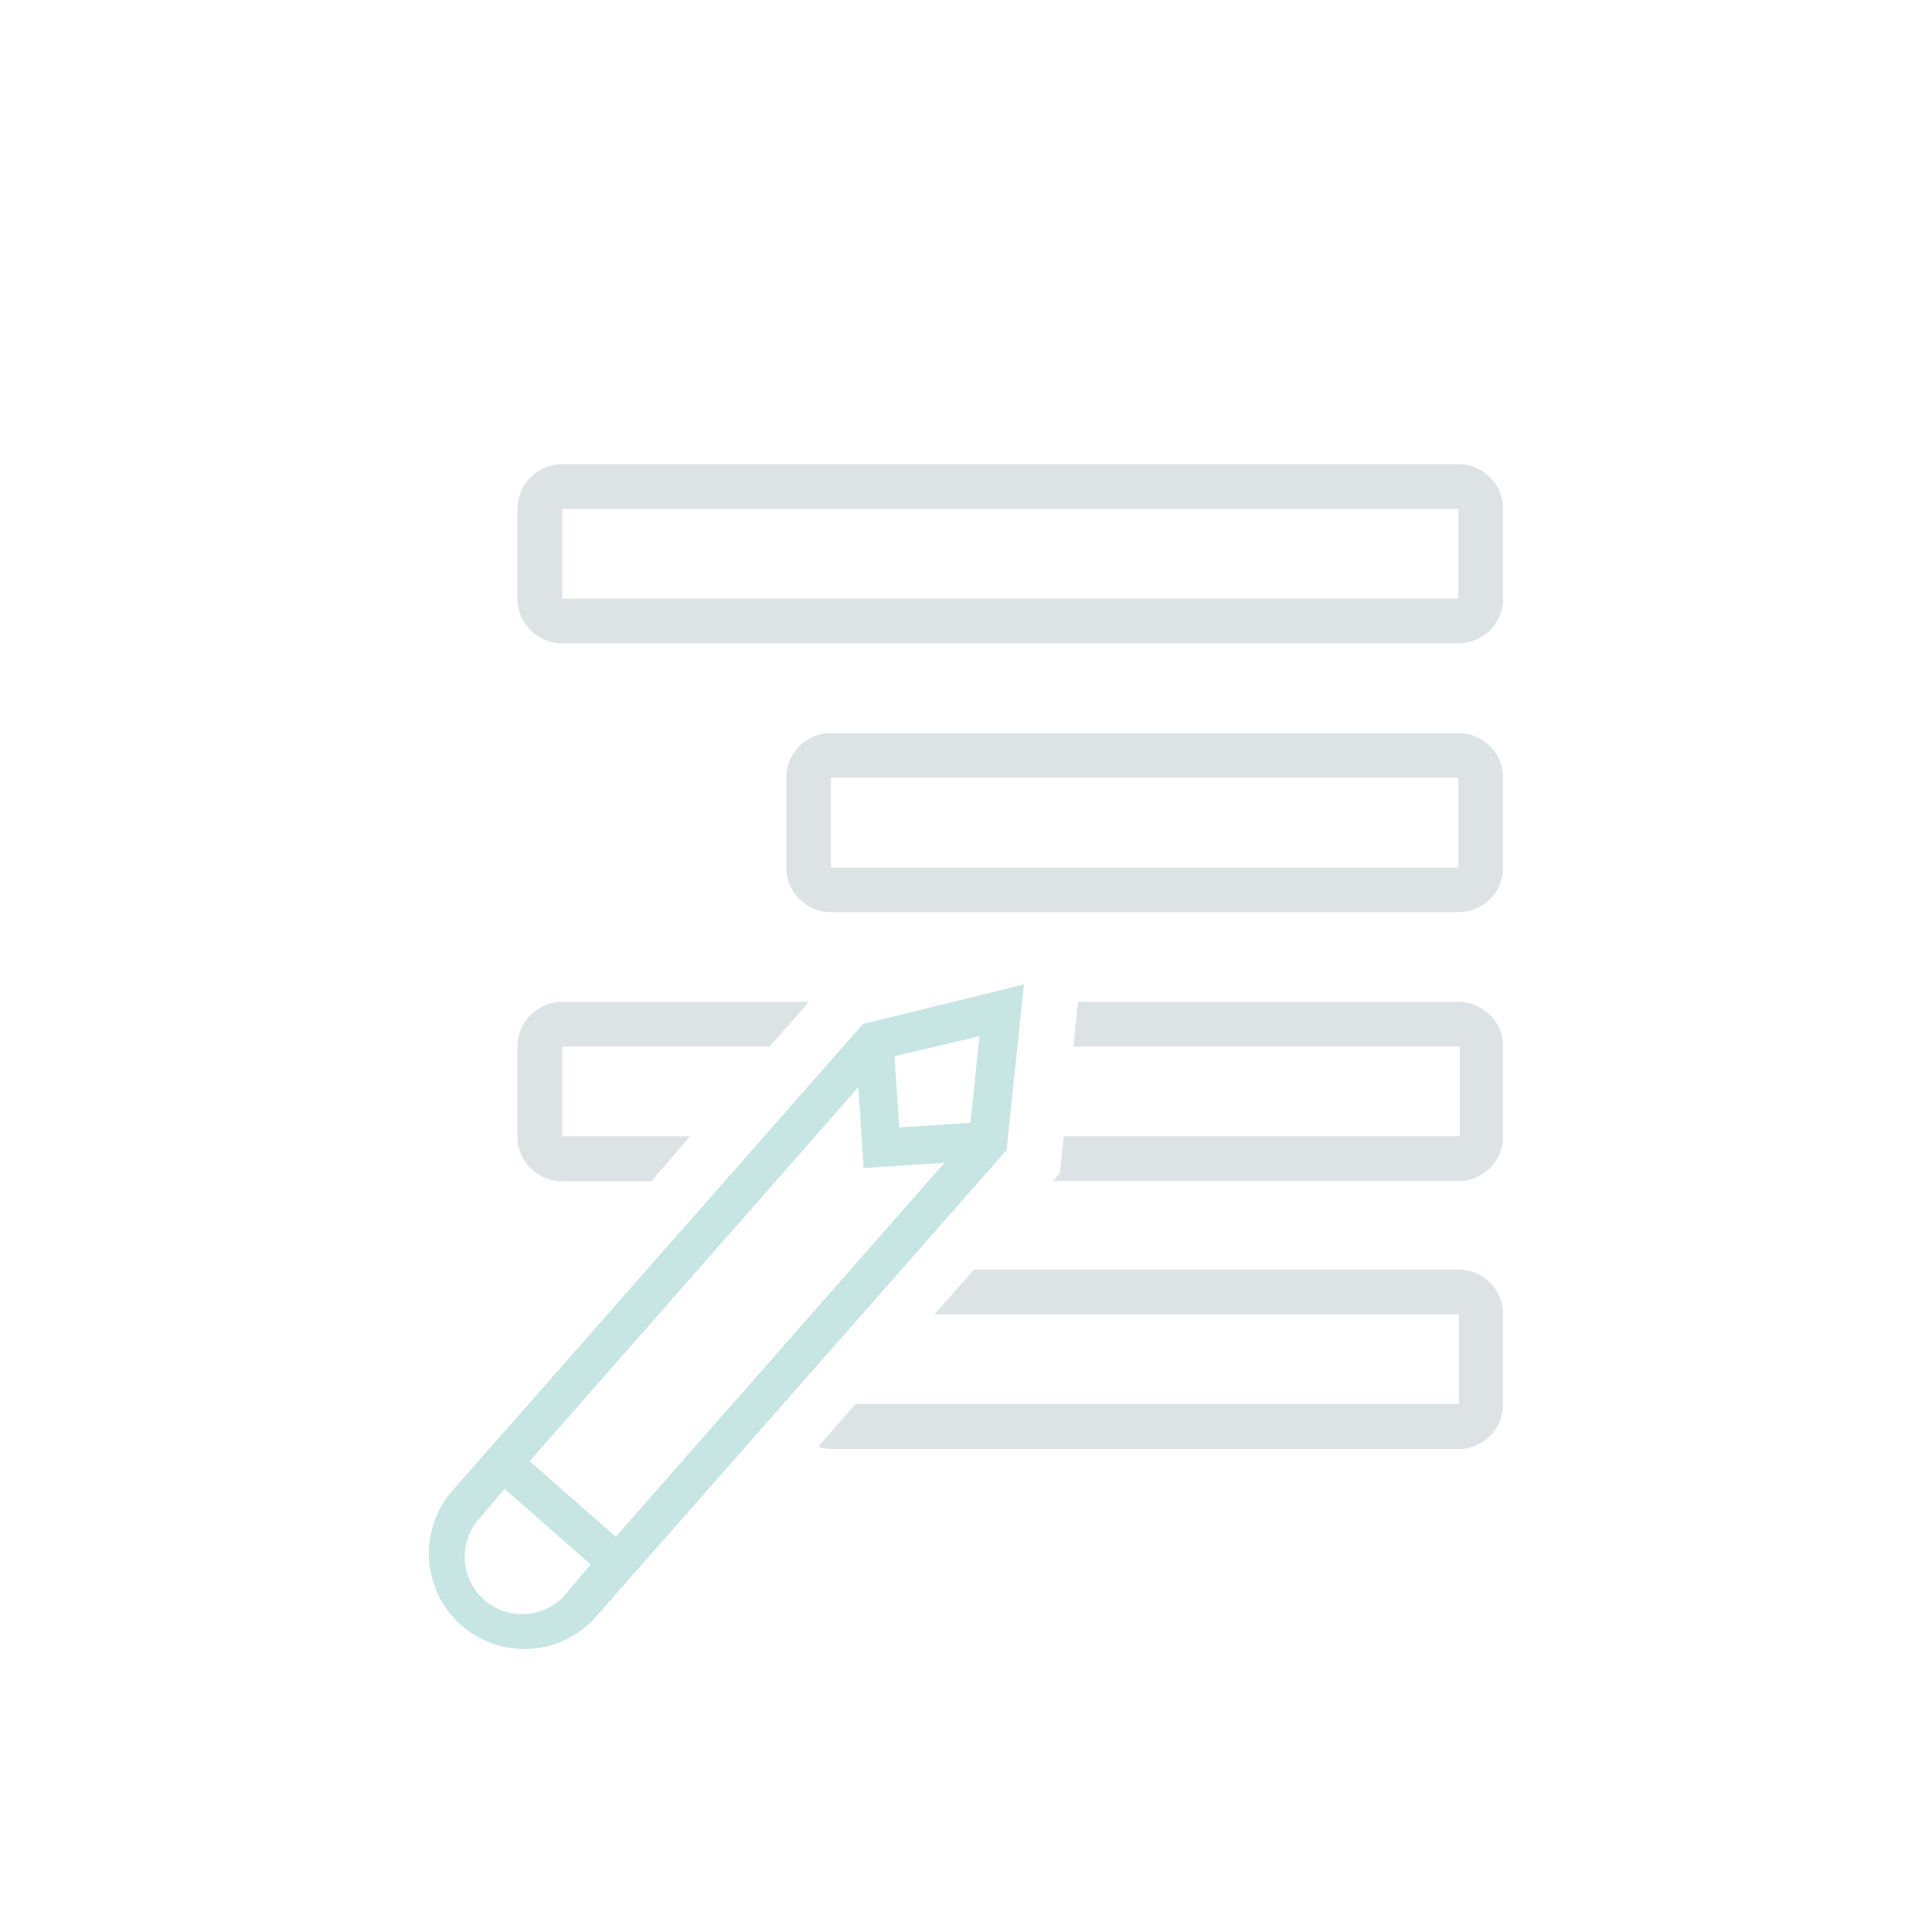 <svg id="Layer_1" data-name="Layer 1" xmlns="http://www.w3.org/2000/svg" viewBox="0 0 70 70"><title>process1icon</title><g style="opacity:0.5"><path d="M52.84,26.56H30.11a1.62,1.62,0,0,0-1.62,1.62v3.25a1.62,1.62,0,0,0,1.62,1.62H52.84a1.62,1.62,0,0,0,1.62-1.62V28.18A1.62,1.62,0,0,0,52.84,26.56Zm0,4.87H30.11V28.18H52.84Z" style="fill:#bbc5cc;fill-rule:evenodd"/><path d="M52.84,16.82H20.37a1.62,1.62,0,0,0-1.62,1.62v3.25a1.62,1.62,0,0,0,1.62,1.62H52.84a1.62,1.62,0,0,0,1.62-1.62V18.44A1.62,1.62,0,0,0,52.84,16.82Zm0,4.87H20.37V18.44H52.84Z" style="fill:#bbc5cc;fill-rule:evenodd"/><path d="M20.37,42.8H23.6L25,41.17H20.37V37.92h7.51l1.43-1.62H20.37a1.62,1.62,0,0,0-1.62,1.62v3.25A1.62,1.62,0,0,0,20.37,42.8Z" style="fill:#bbc5cc;fill-rule:evenodd"/><path d="M52.84,36.3H39.06l-.17,1.62h14v3.25H38.54l-.14,1.34-.25.28H52.84a1.62,1.62,0,0,0,1.62-1.62V37.92A1.62,1.62,0,0,0,52.84,36.3Z" style="fill:#bbc5cc;fill-rule:evenodd"/><path d="M52.84,46H35.29l-1.43,1.62h19v3.25H31l-1.36,1.55a1.59,1.59,0,0,0,.46.08H52.84a1.62,1.62,0,0,0,1.62-1.62V47.67A1.62,1.62,0,0,0,52.84,46Z" style="fill:#bbc5cc;fill-rule:evenodd"/><g id="Write_2x.png" data-name="Write@2x.png"><path d="M31.27,37.1,16.4,54a3.46,3.46,0,1,0,5.2,4.57L36.47,41.67l.63-6ZM20.56,57.68a2.08,2.08,0,1,1-3.12-2.74l.84-1,3.12,2.74Zm1.75-2-3.12-2.74L31.1,39.39l.1,1.55.09,1.38,1.38-.09,1.55-.1Zm12.85-15-2.58.17-.17-2.58,3.08-.73Z" style="fill:#8eccc7"/></g></g></svg>